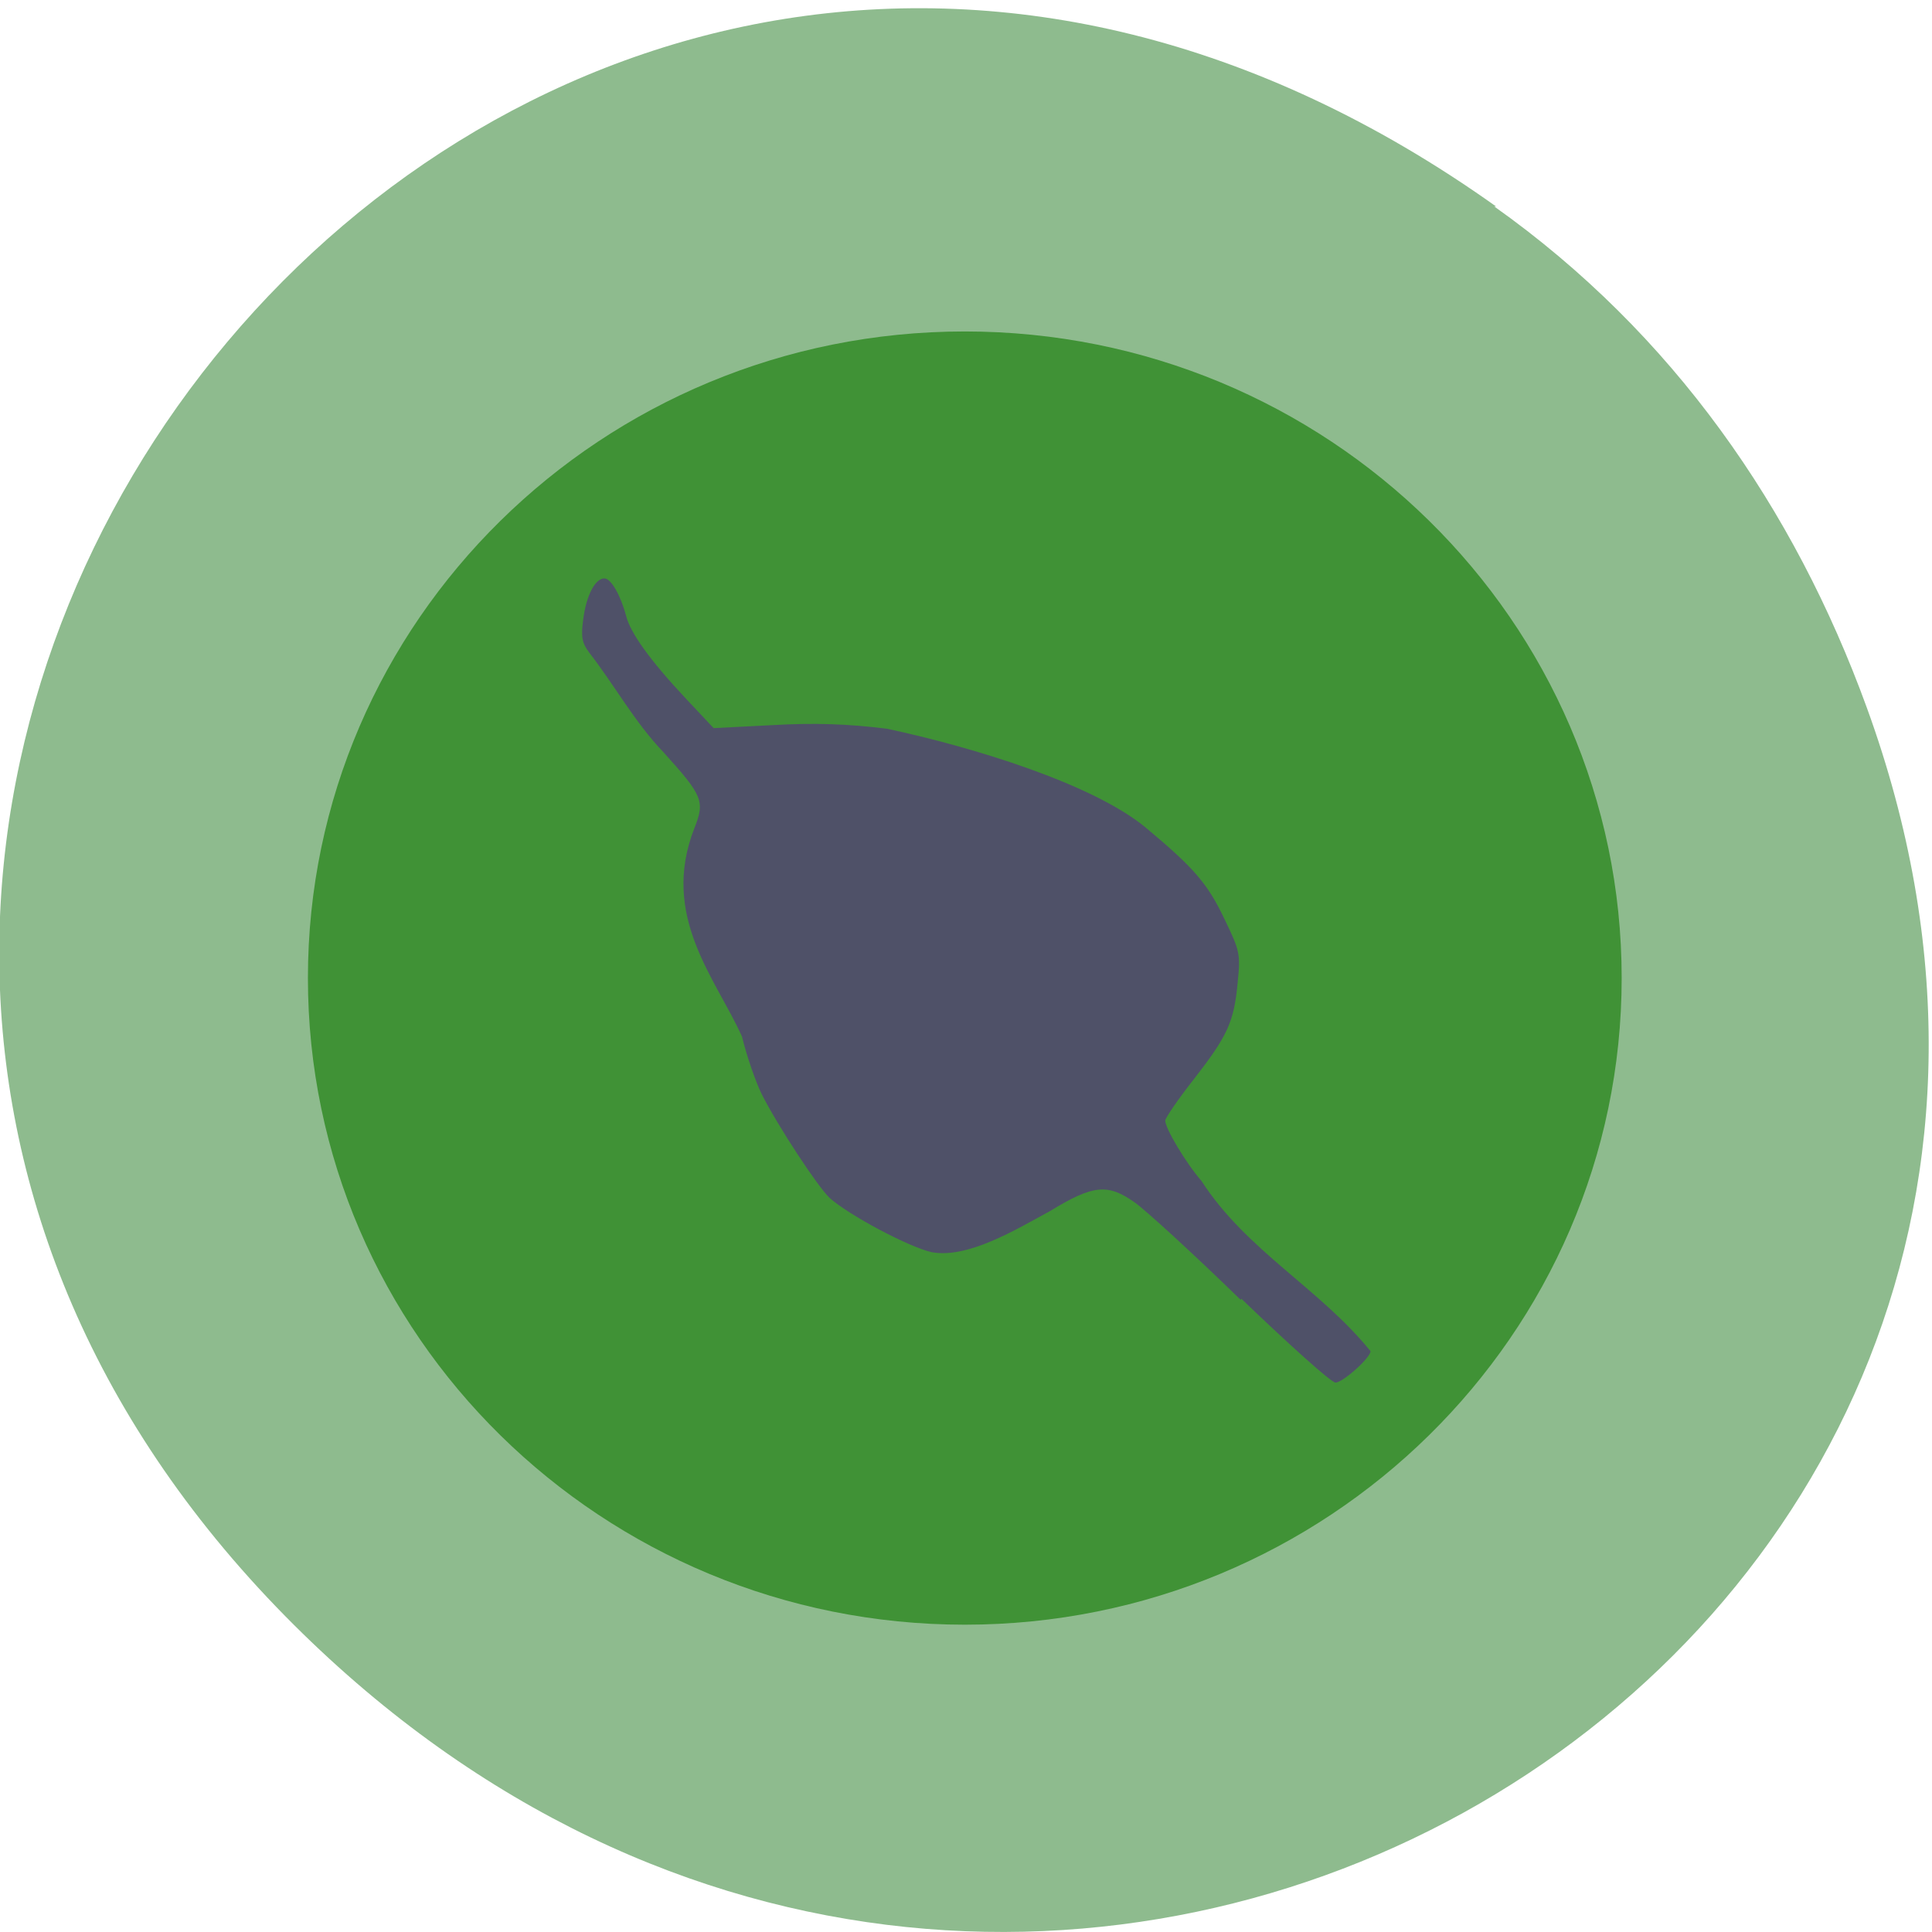 <svg xmlns="http://www.w3.org/2000/svg" viewBox="0 0 32 32"><path d="m 24.78 3.42 c -16.1 -11.46 -33.2 9.7 -20.2 23.2 c 12.26 12.71 32.1 0.93 26.34 -14.9 c -1.2 -3.3 -3.21 -6.2 -6.17 -8.3" style="fill:#8ebb8e"/><path d="m 26.86 16.2 c 0 5.91 -4.88 10.71 -10.88 10.71 c -6 0 -10.88 -4.79 -10.88 -10.71 c 0 -5.91 4.87 -10.71 10.88 -10.71 c 6 0 10.88 4.79 10.88 10.71" style="fill:#409236"/><path d="m 20.55 21.53 c -0.79 -0.77 -1.58 -1.49 -1.75 -1.61 c -0.45 -0.32 -0.69 -0.3 -1.41 0.14 c -0.57 0.31 -1.36 0.79 -1.96 0.68 c -0.39 -0.09 -1.38 -0.62 -1.69 -0.9 c -0.2 -0.19 -0.85 -1.18 -1.12 -1.71 c -0.1 -0.2 -0.25 -0.63 -0.33 -0.96 c -0.43 -0.96 -1.36 -1.99 -0.79 -3.45 c 0.18 -0.45 0.14 -0.54 -0.51 -1.26 c -0.48 -0.5 -0.81 -1.11 -1.23 -1.65 c -0.12 -0.16 -0.14 -0.26 -0.1 -0.55 c 0.05 -0.4 0.2 -0.68 0.35 -0.68 c 0.11 0 0.27 0.28 0.36 0.62 c 0.07 0.28 0.39 0.73 0.98 1.36 l 0.47 0.5 l 0.98 -0.05 c 0.69 -0.04 1.25 -0.02 1.89 0.06 c 1.41 0.3 3.41 0.91 4.29 1.64 c 0.79 0.66 1.02 0.92 1.3 1.51 c 0.25 0.52 0.27 0.57 0.22 1.05 c -0.06 0.66 -0.17 0.89 -0.73 1.61 c -0.26 0.33 -0.47 0.64 -0.47 0.68 c 0 0.13 0.34 0.7 0.6 1 c 0.75 1.16 1.96 1.78 2.8 2.82 c 0 0.11 -0.46 0.52 -0.58 0.52 c -0.07 0 -0.77 -0.63 -1.56 -1.39" style="fill:#4f5168"/></svg>